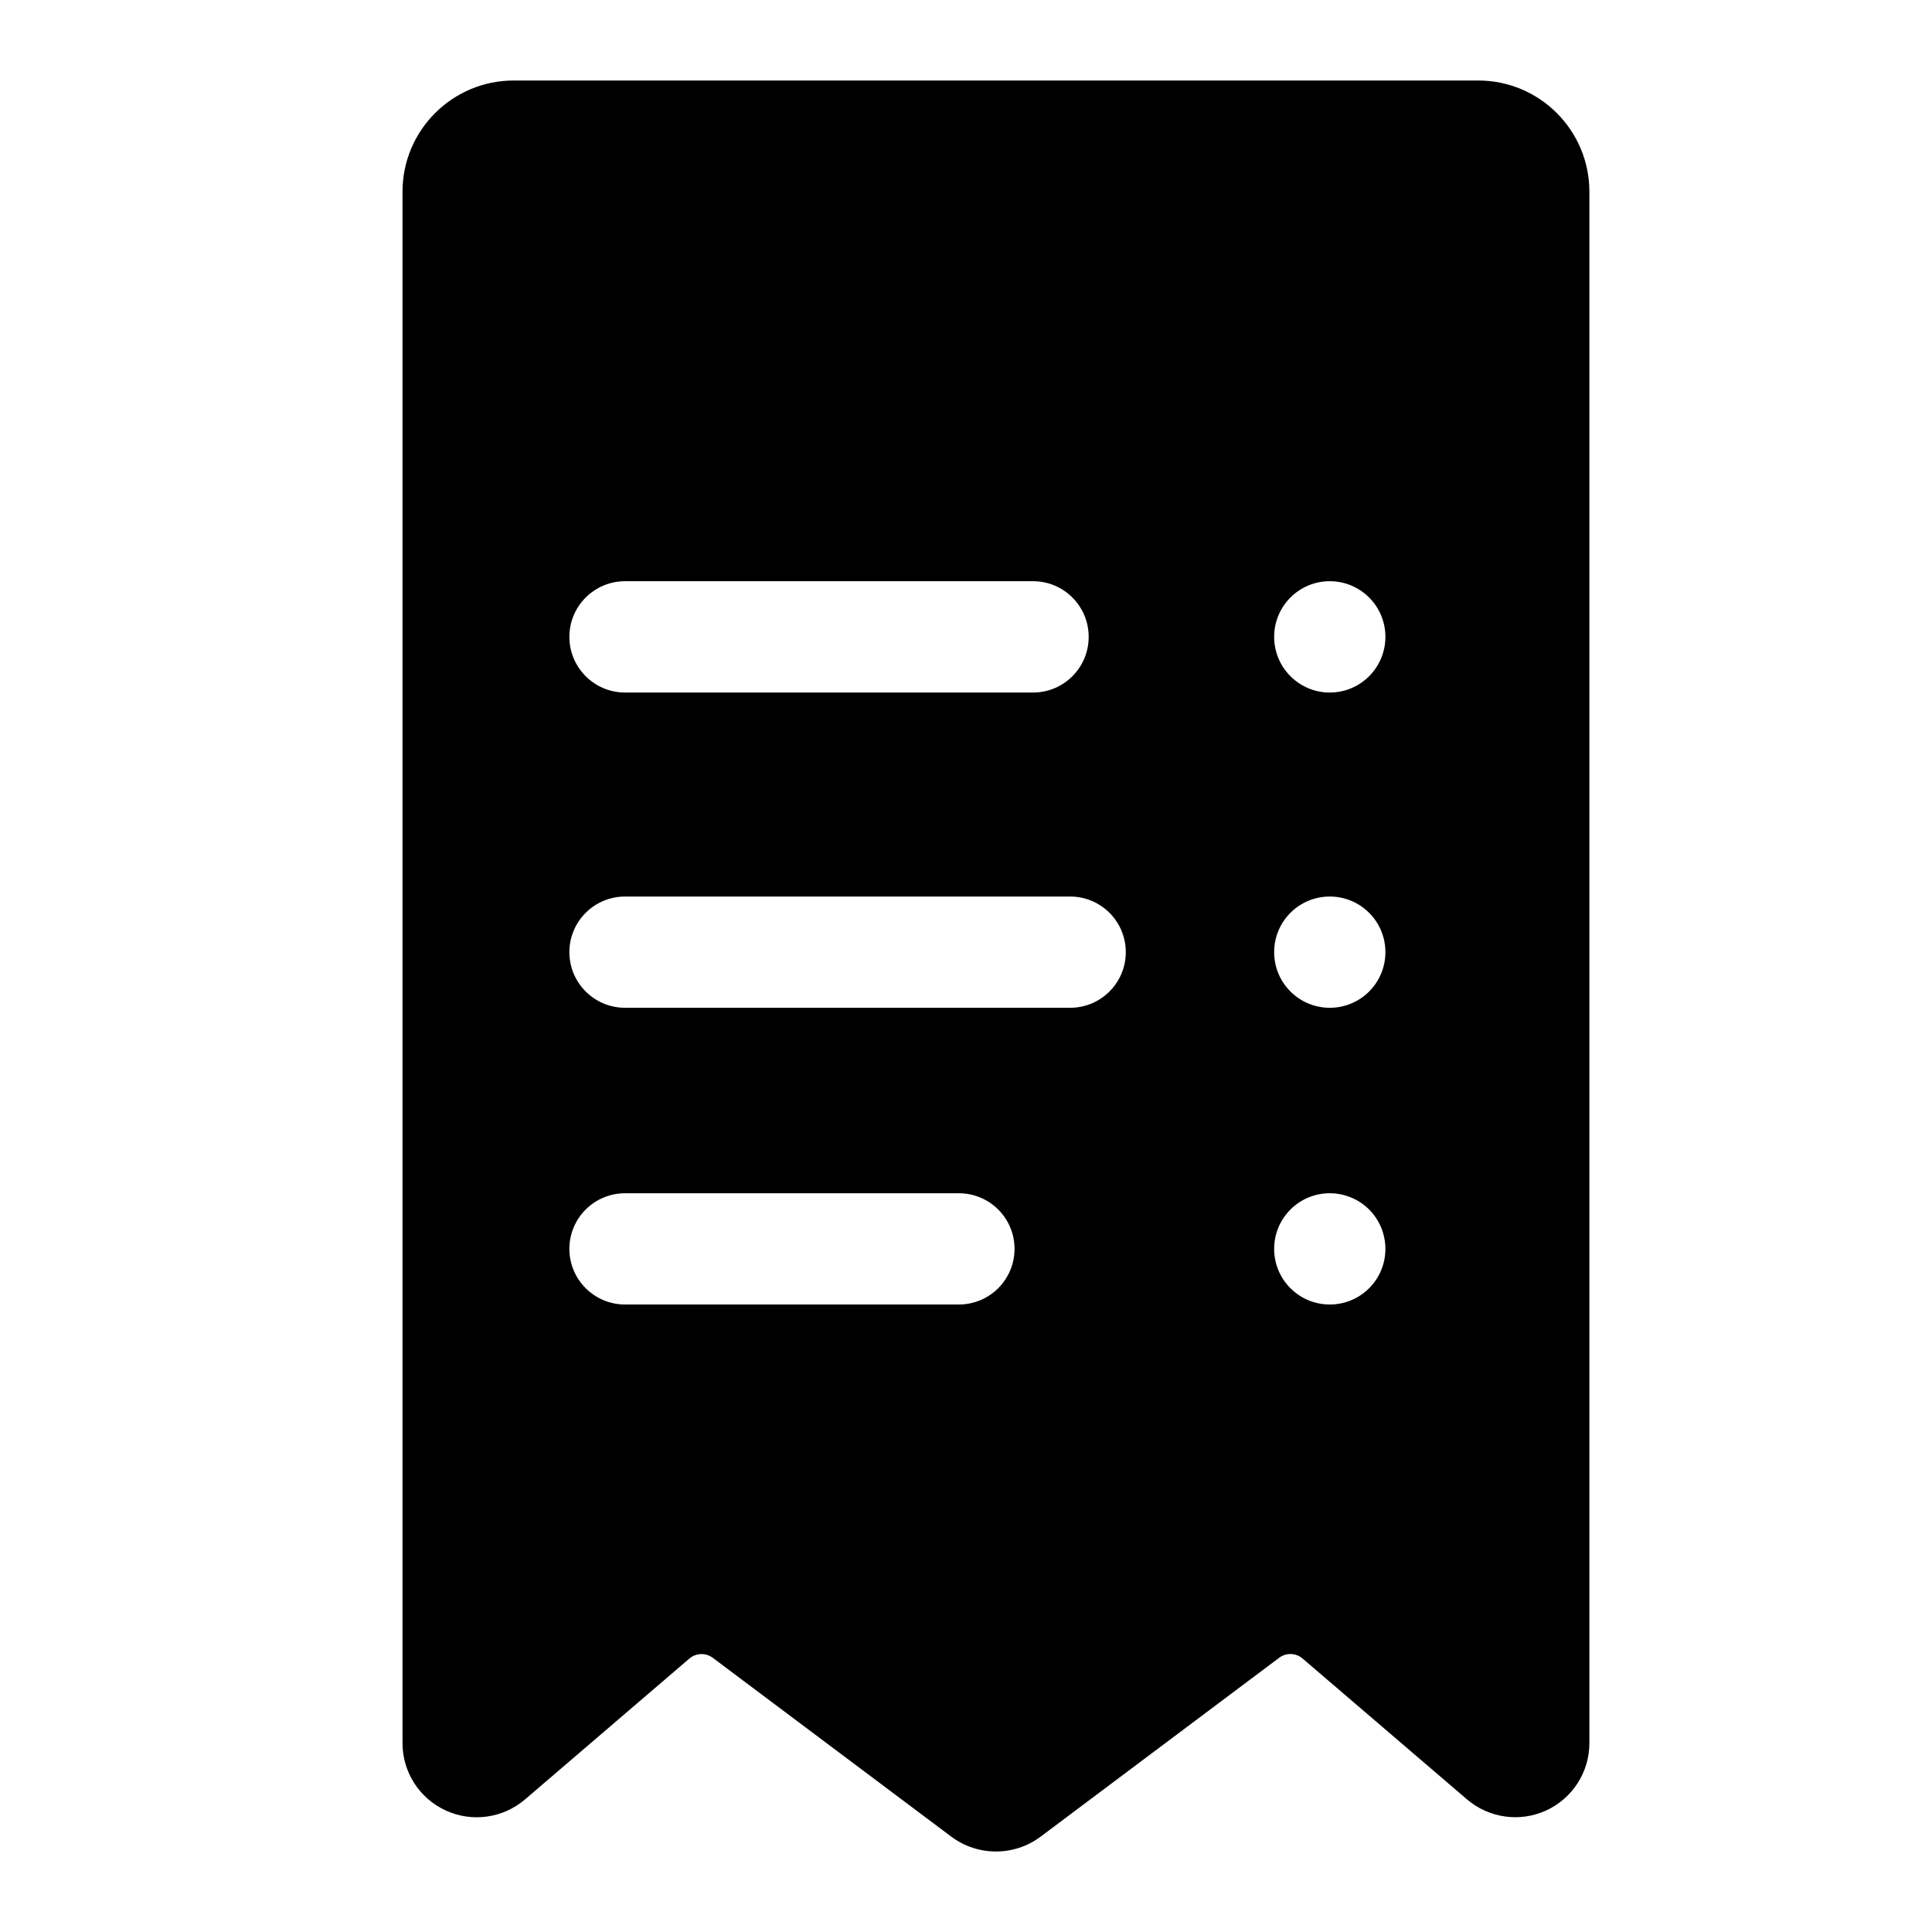 <?xml version="1.0" encoding="UTF-8"?>
<svg width="24px" height="24px" viewBox="0 0 24 24" version="1.1" xmlns="http://www.w3.org/2000/svg" xmlns:xlink="http://www.w3.org/1999/xlink">
    <!-- Generator: Sketch 52.6 (67491) - http://www.bohemiancoding.com/sketch -->
    <title>ic-billing</title>
    <desc>Created with Sketch.</desc>
    <g id="ic-billing" stroke="none" stroke-width="1" fill="none" fill-rule="evenodd">
        <path d="M18.362,1 L6.382,1 C5.619,1 5,1.619 5,2.382 L5,21.654 C5,22.014 5.21,22.34 5.536,22.49 C5.863,22.641 6.247,22.587 6.521,22.354 L8.564,20.603 C8.647,20.533 8.766,20.529 8.853,20.593 L11.819,22.817 C12.148,23.061 12.597,23.061 12.925,22.817 L15.891,20.593 C15.978,20.528 16.098,20.532 16.18,20.602 L18.224,22.353 C18.497,22.586 18.881,22.64 19.208,22.49 C19.534,22.34 19.744,22.013 19.744,21.654 L19.744,2.382 C19.744,1.619 19.126,1 18.362,1 Z M16.519,12.519 C16.137,12.519 15.828,12.21 15.828,11.828 C15.828,11.446 16.137,11.137 16.519,11.137 C16.901,11.137 17.21,11.446 17.21,11.828 C17.21,12.21 16.901,12.519 16.519,12.519 Z M17.21,15.514 C17.21,15.896 16.901,16.205 16.519,16.205 C16.137,16.205 15.828,15.896 15.828,15.514 C15.828,15.132 16.137,14.823 16.519,14.823 C16.702,14.823 16.878,14.896 17.008,15.025 C17.137,15.155 17.21,15.331 17.21,15.514 Z M16.519,8.603 C16.137,8.603 15.828,8.293 15.828,7.911 C15.828,7.53 16.137,7.22 16.519,7.22 C16.901,7.22 17.21,7.53 17.21,7.911 C17.21,8.293 16.901,8.603 16.519,8.603 Z M7.765,12.519 C7.383,12.519 7.073,12.21 7.073,11.828 C7.073,11.446 7.383,11.137 7.765,11.137 L13.294,11.137 C13.675,11.137 13.985,11.446 13.985,11.828 C13.985,12.21 13.675,12.519 13.294,12.519 L7.765,12.519 Z M12.603,15.514 C12.603,15.697 12.53,15.873 12.4,16.003 C12.271,16.132 12.095,16.205 11.911,16.205 L7.765,16.205 C7.383,16.205 7.073,15.896 7.073,15.514 C7.073,15.132 7.383,14.823 7.765,14.823 L11.911,14.823 C12.293,14.823 12.603,15.132 12.603,15.514 Z M7.073,7.911 C7.073,7.53 7.383,7.22 7.765,7.22 L12.833,7.22 C13.215,7.22 13.524,7.53 13.524,7.911 C13.524,8.293 13.215,8.603 12.833,8.603 L7.765,8.603 C7.383,8.603 7.073,8.293 7.073,7.911 Z" id="Shape" fill="#000000" fill-rule="nonzero"></path>
    </g>
</svg>